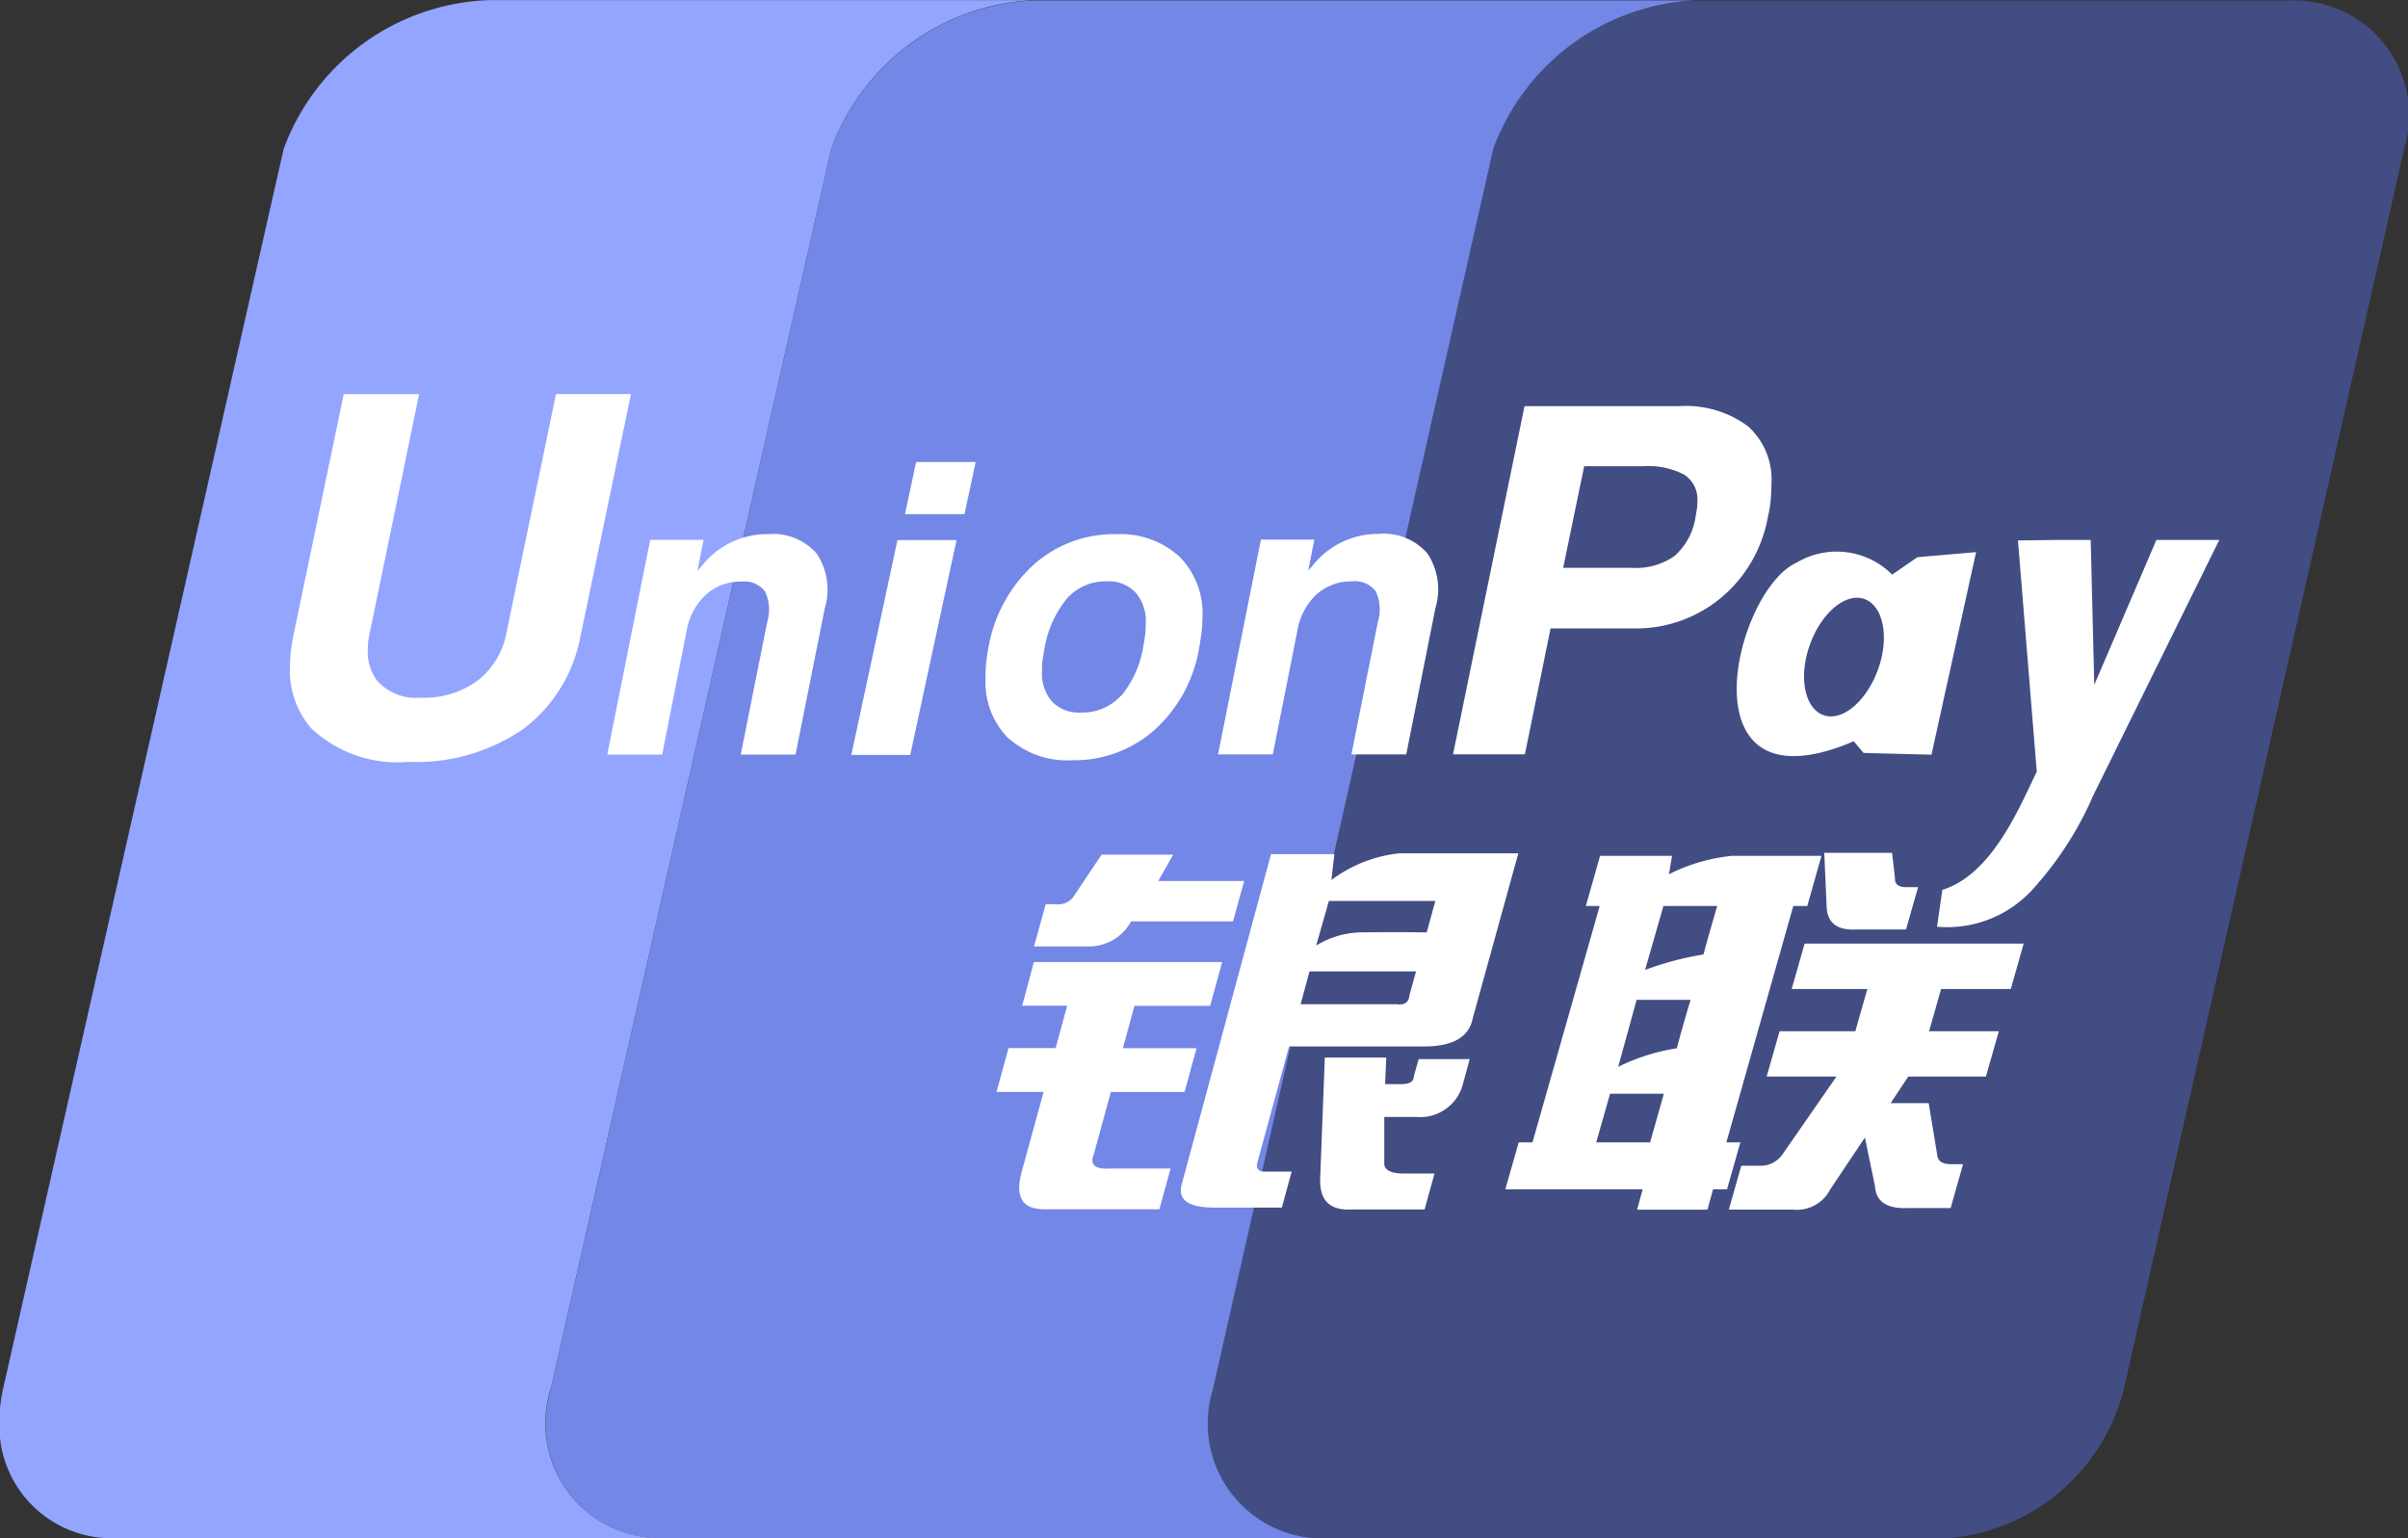 <svg xmlns="http://www.w3.org/2000/svg" width="43.181" height="27.586" viewBox="0 0 43.181 27.586">
  <rect x="0" y="0" width="43.181" height="27.586" fill="#333333" stroke="none"/>
  <g id="Group_139" data-name="Group 139" transform="translate(-1536.426 -5164.181)">
    <path id="Path_131" data-name="Path 131" d="M168.077.462l-10.634,0h-.027a4.069,4.069,0,0,0-3.612,2.661l-5.029,22.251a2.059,2.059,0,0,0,2.02,2.667h11.171a3.555,3.555,0,0,0,3.142-2.657l5.029-22.252A2.062,2.062,0,0,0,168.077.462" transform="translate(1409.399 5163.728)" fill="#424d83"/>
    <path id="Path_132" data-name="Path 132" d="M79.394,25.357,84.423,3.105A4.069,4.069,0,0,1,88.034.444l-4.228,0H76.189a4.068,4.068,0,0,0-3.639,2.665l-5.03,22.251a2.059,2.059,0,0,0,2.019,2.667H81.414a2.059,2.059,0,0,1-2.02-2.667" transform="translate(1478.782 5163.744)" fill="#7387e7"/>
    <path id="Path_133" data-name="Path 133" d="M10.222,25.341,15.253,3.09A4.068,4.068,0,0,1,18.892.424l-9.758,0a4.074,4.074,0,0,0-3.7,2.668L.4,25.341a2.79,2.79,0,0,0-.058.4v.413a2.012,2.012,0,0,0,2.077,1.855h9.818a2.059,2.059,0,0,1-2.019-2.666" transform="translate(1536.079 5163.759)" fill="#93a5ff"/>
    <path id="Path_134" data-name="Path 134" d="M49.468,57.913h.185a.337.337,0,0,0,.337-.17l.48-.718h1.285l-.268.472h1.541l-.2.724H51a.858.858,0,0,1-.784.449H49.26l.208-.757m-.211,1.037h3.376l-.215.786H51.06l-.207.759h1.321l-.215.786H50.637L50.331,62.4c-.076.187.024.272.3.253h1.077l-.2.731H49.439q-.588,0-.4-.674l.392-1.431h-.844l.215-.786h.845l.207-.759h-.807Zm5.388-1.931-.053.46A2.475,2.475,0,0,1,55.807,57h2.137l-.817,2.958q-.1.507-.872.506H53.833l-.567,2.077c-.033.111.013.168.136.168h.477l-.175.645H52.491q-.7,0-.582-.421l1.6-5.917h1.133Zm1.81.836H54.547l-.228.8a1.586,1.586,0,0,1,.849-.237c.529-.008,1.134,0,1.134,0Zm-.691,1.852c.141.019.22-.037.229-.168l.117-.421H54.2l-.16.589Zm-1.288.956h1.1l-.021.477h.293c.148,0,.222-.047.222-.141l.087-.308h.915l-.122.449a.79.79,0,0,1-.823.589h-.587l0,.814c-.011.131.107.2.35.2h.551l-.178.645H54.939c-.371.018-.553-.159-.549-.534l.084-2.189M41.131,53.078A2.692,2.692,0,0,1,40.1,54.771a3.382,3.382,0,0,1-2.059.589,2.255,2.255,0,0,1-1.741-.6,1.573,1.573,0,0,1-.384-1.09,2.916,2.916,0,0,1,.065-.588l.9-4.317h1.352l-.883,4.268a1.373,1.373,0,0,0-.037.327.835.835,0,0,0,.163.538.925.925,0,0,0,.782.311,1.633,1.633,0,0,0,1.025-.307,1.41,1.41,0,0,0,.518-.869l.886-4.269h1.345l-.9,4.318m5.679-1.7H47.87l-.83,3.853H45.983l.828-3.853m.333-1.4h1.069l-.2.935H46.945l.2-.935m1.663,4.964a1.422,1.422,0,0,1-.418-1.075A2.471,2.471,0,0,1,48.4,53.6c.01-.1.023-.193.041-.281a2.613,2.613,0,0,1,.805-1.489,2.156,2.156,0,0,1,1.489-.553,1.562,1.562,0,0,1,1.13.4,1.442,1.442,0,0,1,.415,1.088,2.637,2.637,0,0,1-.016.267q-.018.145-.044.288a2.54,2.54,0,0,1-.8,1.468,2.171,2.171,0,0,1-1.484.543,1.574,1.574,0,0,1-1.13-.392m2.018-.763a1.879,1.879,0,0,0,.4-.918c.012-.064.023-.13.03-.2a1.778,1.778,0,0,0,.009-.182.781.781,0,0,0-.182-.553.663.663,0,0,0-.514-.2.926.926,0,0,0-.72.31,1.94,1.94,0,0,0-.407.934c-.012.064-.021.128-.03.19a1.382,1.382,0,0,0-.007.178.766.766,0,0,0,.182.547.671.671,0,0,0,.517.193.932.932,0,0,0,.72-.306" transform="translate(1505.709 5122.485)" fill="#fff"/>
    <path id="Path_135" data-name="Path 135" d="M183.623.451h-4.252l4.228,0h.024" transform="translate(1383.217 5163.735)" fill="#e02f41"/>
    <path id="Path_136" data-name="Path 136" d="M134.863.426l-7.559,0-.058,0h7.617" transform="translate(1427.725 5163.759)" fill="#2e4f7d"/>
    <path id="Path_137" data-name="Path 137" d="M92.409,59.278l.255-.9h1.291l-.056.33a3.244,3.244,0,0,1,1.135-.33h1.6l-.254.9h-.251l-1.2,4.239h.251l-.239.842h-.251l-.1.365H93.328l.1-.365H90.965l.24-.842h.247l1.205-4.239h-.25m1.393,0-.329,1.147a5.365,5.365,0,0,1,1.047-.277c.107-.4.247-.87.247-.87Zm-.481,1.685-.33,1.2a3.587,3.587,0,0,1,1.051-.333c.123-.464.247-.869.247-.869h-.968Zm.242,2.554.247-.872h-.964l-.249.872Zm3.123-5.193H97.9l.052.448c-.008.114.06.168.2.168h.215l-.217.759H97.26c-.341.018-.516-.113-.532-.394Zm-.356,1.628h3.932l-.231.815H98.779l-.215.757h1.251l-.232.813H98.19l-.315.477h.682l.157.954c.019.095.1.141.247.141h.212l-.222.786H98.2c-.388.019-.589-.111-.606-.392l-.181-.872-.62.927a.672.672,0,0,1-.676.365H94.973l.223-.786h.357a.477.477,0,0,0,.379-.2l.971-1.4H95.651l.232-.813h1.358l.216-.757H96.1l.232-.815m-20.7-7.241h.955l-.109.557.137-.159a1.486,1.486,0,0,1,1.13-.5,1.035,1.035,0,0,1,.874.352,1.17,1.17,0,0,1,.143.976l-.526,2.626h-.982l.475-2.38a.759.759,0,0,0-.04-.547.463.463,0,0,0-.423-.176.918.918,0,0,0-.638.235,1.166,1.166,0,0,0-.345.654l-.438,2.214H74.86l.771-3.856m10.953,0h.956l-.109.557.135-.159a1.489,1.489,0,0,1,1.13-.5,1.031,1.031,0,0,1,.873.352,1.167,1.167,0,0,1,.143.976l-.524,2.626h-.983l.475-2.38a.764.764,0,0,0-.04-.547.466.466,0,0,0-.422-.176.925.925,0,0,0-.64.235,1.152,1.152,0,0,0-.343.654l-.44,2.214h-.982l.77-3.856m4.725-2.39h2.775a1.875,1.875,0,0,1,1.23.358,1.284,1.284,0,0,1,.424,1.035v.014c0,.085-.006.182-.014.286s-.032.212-.054.316a2.441,2.441,0,0,1-.844,1.435,2.388,2.388,0,0,1-1.561.543H91.776l-.46,2.258H90.027l1.282-6.245m.694,2.9h1.234A1.2,1.2,0,0,0,94,53a1.163,1.163,0,0,0,.374-.687c.011-.057.018-.109.026-.156s.009-.09.009-.133a.529.529,0,0,0-.236-.482,1.408,1.408,0,0,0-.747-.151H92.379L92,53.223m9.5,4.089a6.076,6.076,0,0,1-1.024,1.606,2.073,2.073,0,0,1-1.769.732l.094-.661c.916-.282,1.412-1.555,1.694-2.118l-.337-4.149.709-.009h.595l.064,2.6,1.114-2.6h1.128l-2.269,4.6M98.35,53.026l-.448.308a1.408,1.408,0,0,0-1.721-.21c-1.124.521-2.064,4.52,1.032,3.2l.176.209,1.218.031.8-3.633-1.056.092m-.693,1.986c-.2.577-.632.959-.975.85s-.464-.663-.266-1.241.635-.959.975-.85.466.663.266,1.241" transform="translate(1472.455 5121.152)" fill="#fff"/>
  </g>
</svg>
